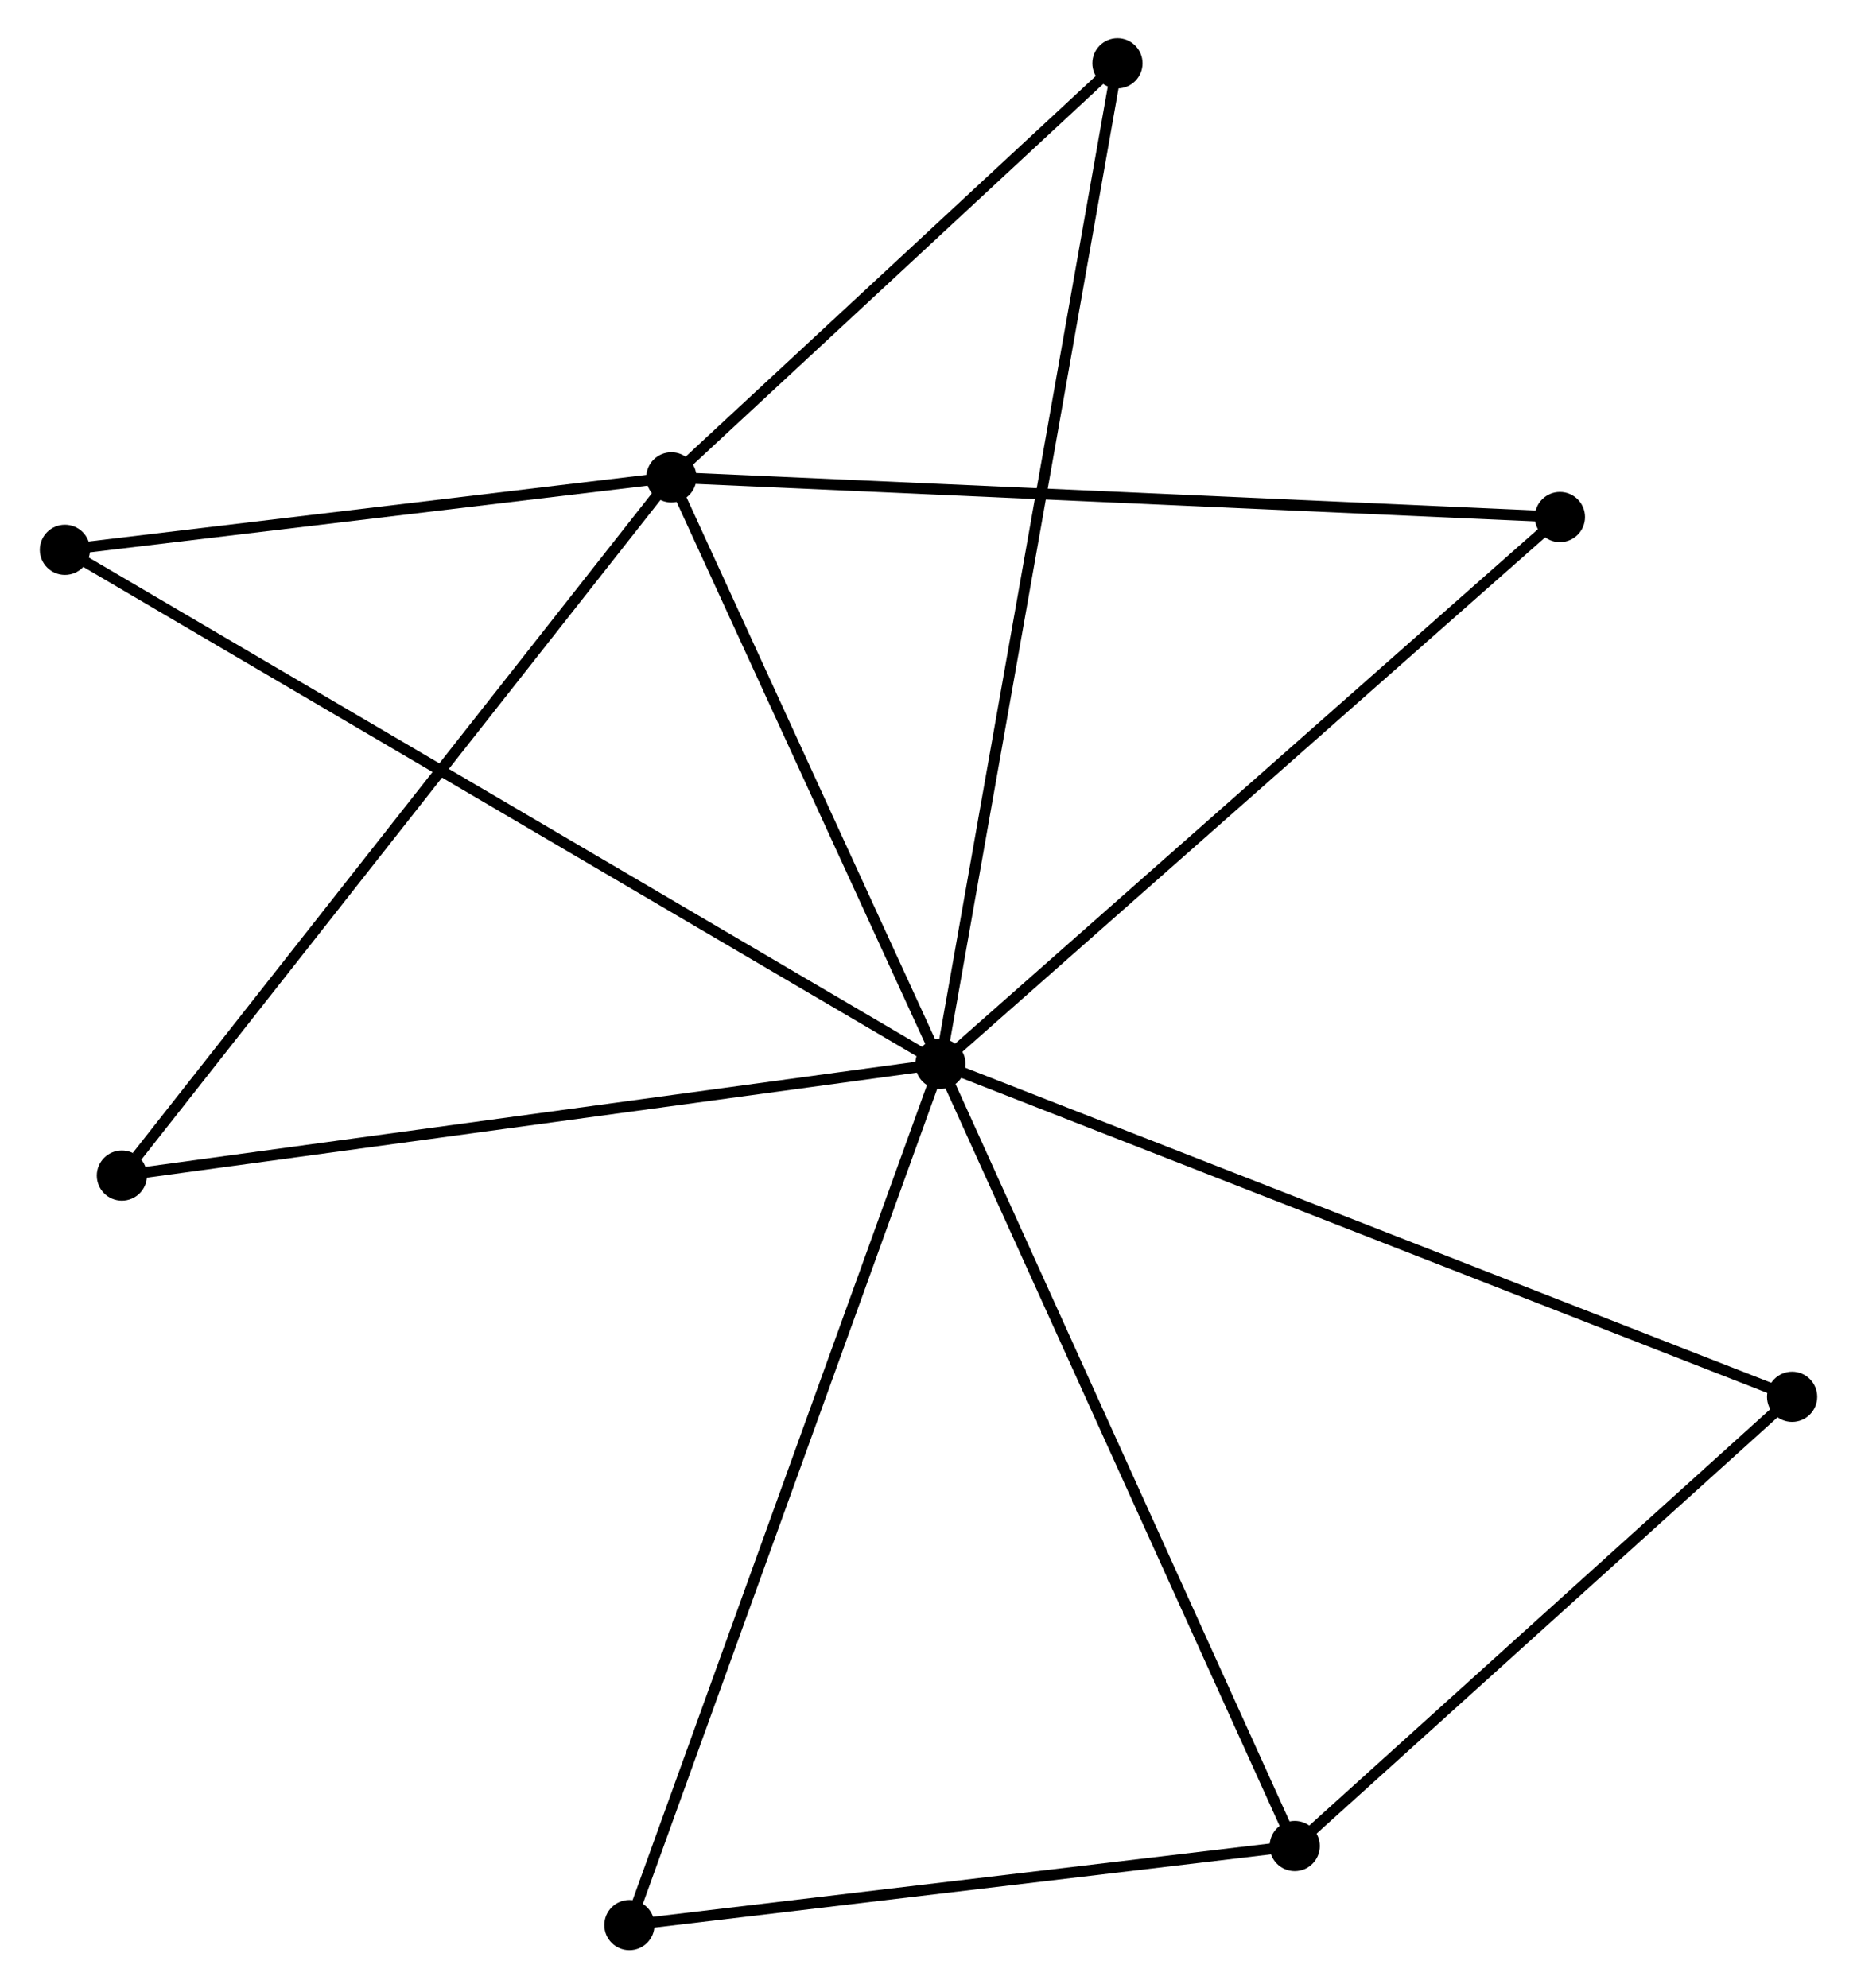 <?xml version="1.0" encoding="UTF-8" standalone="no"?>
<!DOCTYPE svg PUBLIC "-//W3C//DTD SVG 1.1//EN"
 "http://www.w3.org/Graphics/SVG/1.1/DTD/svg11.dtd">
<!-- Generated by graphviz version 2.36.0 (20140111.2315)
 -->
<!-- Title: %3 Pages: 1 -->
<svg width="170pt" height="182pt"
 viewBox="0.00 0.00 169.88 182.19" xmlns="http://www.w3.org/2000/svg" xmlns:xlink="http://www.w3.org/1999/xlink">
<g id="graph0" class="graph" transform="scale(1 1) rotate(0) translate(4 178.193)">
<title>%3</title>
<!-- 0 -->
<g id="node1" class="node"><title>0</title>
<ellipse fill="black" stroke="black" cx="82.032" cy="-80.709" rx="1.8" ry="1.8"/>
</g>
<!-- 1 -->
<g id="node2" class="node"><title>1</title>
<ellipse fill="black" stroke="black" cx="57.376" cy="-134.453" rx="1.8" ry="1.8"/>
</g>
<!-- 0&#45;&#45;1 -->
<g id="edge1" class="edge"><title>0&#45;&#45;1</title>
<path fill="none" stroke="black" d="M81.212,-82.497C77.468,-90.657 62.026,-124.316 58.224,-132.603"/>
</g>
<!-- 2 -->
<g id="node3" class="node"><title>2</title>
<ellipse fill="black" stroke="black" cx="114.501" cy="-9.045" rx="1.8" ry="1.8"/>
</g>
<!-- 0&#45;&#45;2 -->
<g id="edge2" class="edge"><title>0&#45;&#45;2</title>
<path fill="none" stroke="black" d="M82.835,-78.937C87.327,-69.022 109.308,-20.507 113.727,-10.754"/>
</g>
<!-- 3 -->
<g id="node4" class="node"><title>3</title>
<ellipse fill="black" stroke="black" cx="98.256" cy="-172.393" rx="1.8" ry="1.8"/>
</g>
<!-- 0&#45;&#45;3 -->
<g id="edge3" class="edge"><title>0&#45;&#45;3</title>
<path fill="none" stroke="black" d="M82.371,-82.624C84.483,-94.556 95.813,-158.587 97.919,-170.488"/>
</g>
<!-- 4 -->
<g id="node5" class="node"><title>4</title>
<ellipse fill="black" stroke="black" cx="138.804" cy="-130.817" rx="1.8" ry="1.8"/>
</g>
<!-- 0&#45;&#45;4 -->
<g id="edge4" class="edge"><title>0&#45;&#45;4</title>
<path fill="none" stroke="black" d="M83.436,-81.947C91.222,-88.82 129.058,-122.214 137.242,-129.437"/>
</g>
<!-- 5 -->
<g id="node6" class="node"><title>5</title>
<ellipse fill="black" stroke="black" cx="1.8" cy="-127.814" rx="1.8" ry="1.8"/>
</g>
<!-- 0&#45;&#45;5 -->
<g id="edge5" class="edge"><title>0&#45;&#45;5</title>
<path fill="none" stroke="black" d="M80.356,-81.693C69.915,-87.823 13.881,-120.721 3.467,-126.835"/>
</g>
<!-- 6 -->
<g id="node7" class="node"><title>6</title>
<ellipse fill="black" stroke="black" cx="7.021" cy="-70.476" rx="1.8" ry="1.8"/>
</g>
<!-- 0&#45;&#45;6 -->
<g id="edge6" class="edge"><title>0&#45;&#45;6</title>
<path fill="none" stroke="black" d="M80.178,-80.456C69.8,-79.04 19.018,-72.113 8.81,-70.72"/>
</g>
<!-- 7 -->
<g id="node8" class="node"><title>7</title>
<ellipse fill="black" stroke="black" cx="160.082" cy="-50.207" rx="1.8" ry="1.8"/>
</g>
<!-- 0&#45;&#45;7 -->
<g id="edge7" class="edge"><title>0&#45;&#45;7</title>
<path fill="none" stroke="black" d="M83.962,-79.955C94.76,-75.735 147.599,-55.085 158.22,-50.934"/>
</g>
<!-- 8 -->
<g id="node9" class="node"><title>8</title>
<ellipse fill="black" stroke="black" cx="53.53" cy="-1.8" rx="1.8" ry="1.8"/>
</g>
<!-- 0&#45;&#45;8 -->
<g id="edge8" class="edge"><title>0&#45;&#45;8</title>
<path fill="none" stroke="black" d="M81.328,-78.758C77.384,-67.841 58.089,-14.421 54.21,-3.682"/>
</g>
<!-- 1&#45;&#45;3 -->
<g id="edge9" class="edge"><title>1&#45;&#45;3</title>
<path fill="none" stroke="black" d="M58.736,-135.716C64.942,-141.476 90.545,-165.237 96.849,-171.087"/>
</g>
<!-- 1&#45;&#45;4 -->
<g id="edge10" class="edge"><title>1&#45;&#45;4</title>
<path fill="none" stroke="black" d="M59.389,-134.363C70.654,-133.86 125.781,-131.398 136.862,-130.903"/>
</g>
<!-- 1&#45;&#45;5 -->
<g id="edge11" class="edge"><title>1&#45;&#45;5</title>
<path fill="none" stroke="black" d="M55.526,-134.232C47.089,-133.224 12.283,-129.066 3.713,-128.042"/>
</g>
<!-- 1&#45;&#45;6 -->
<g id="edge12" class="edge"><title>1&#45;&#45;6</title>
<path fill="none" stroke="black" d="M56.131,-132.872C49.225,-124.097 15.666,-81.459 8.407,-72.237"/>
</g>
<!-- 2&#45;&#45;7 -->
<g id="edge13" class="edge"><title>2&#45;&#45;7</title>
<path fill="none" stroke="black" d="M116.018,-10.414C122.938,-16.664 151.485,-42.443 158.513,-48.79"/>
</g>
<!-- 2&#45;&#45;8 -->
<g id="edge14" class="edge"><title>2&#45;&#45;8</title>
<path fill="none" stroke="black" d="M112.473,-8.804C103.216,-7.704 65.03,-3.166 55.629,-2.049"/>
</g>
</g>
</svg>
